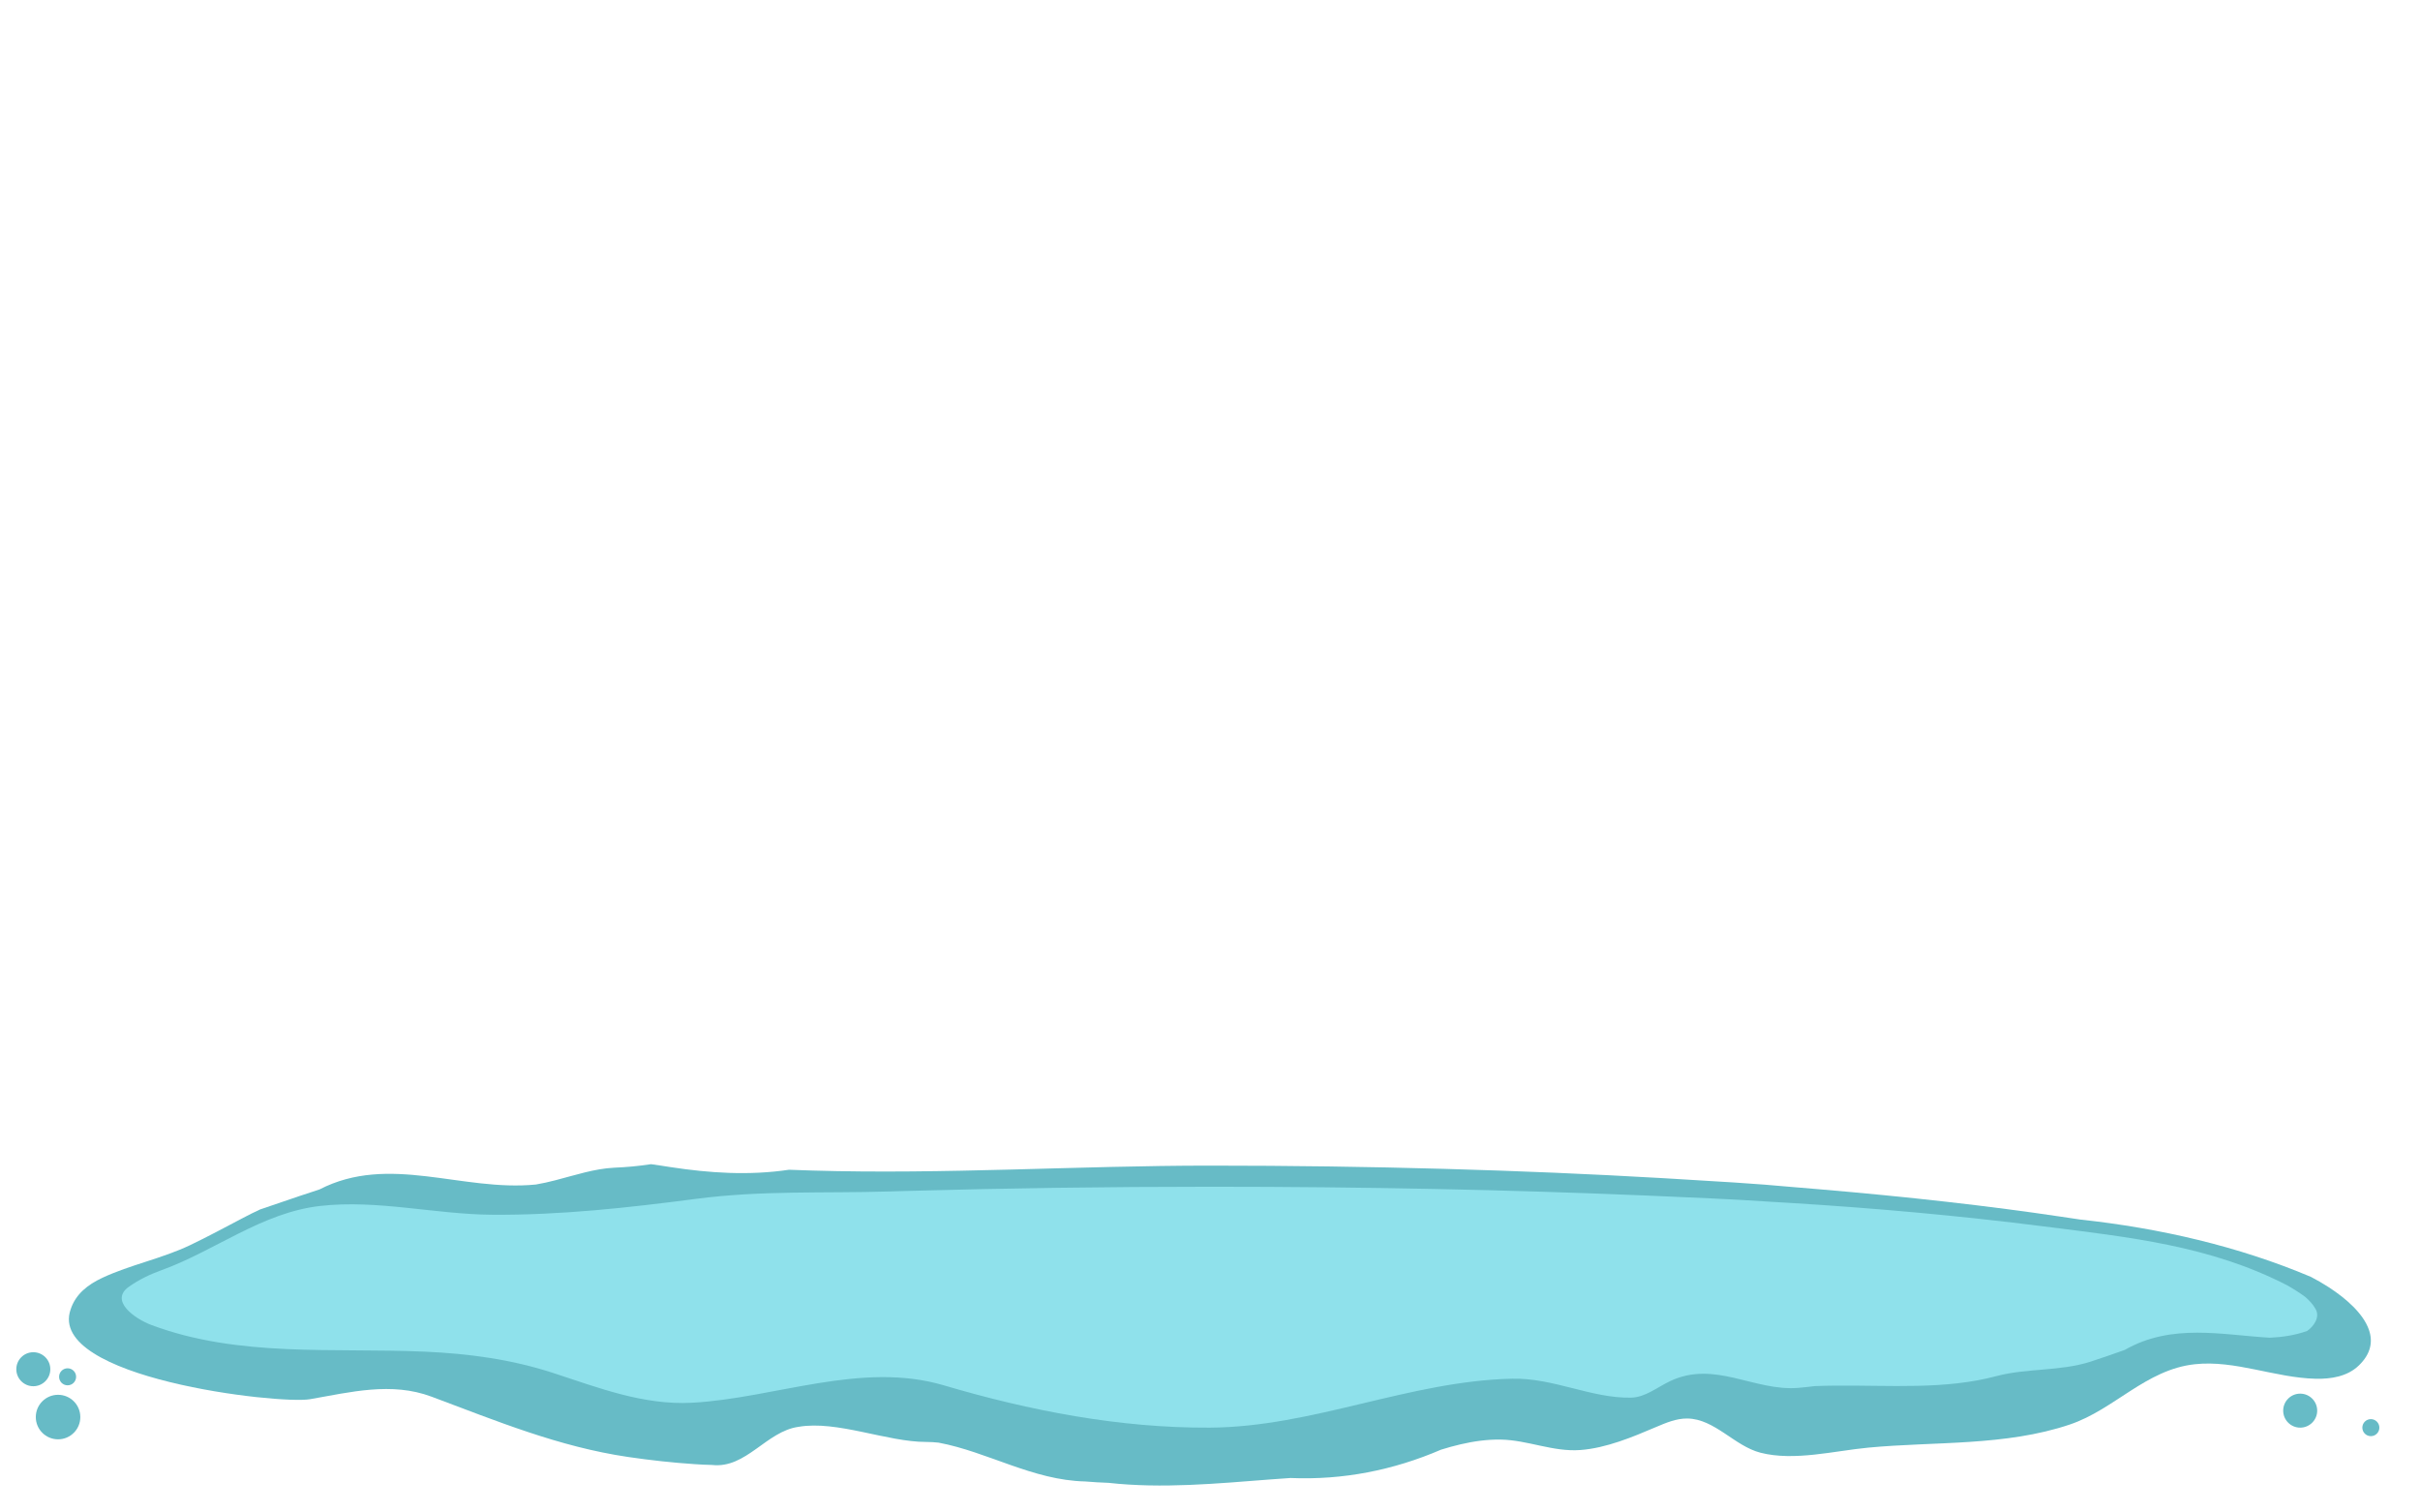 <?xml version="1.0" encoding="utf-8"?>
<!-- Generator: Adobe Illustrator 25.4.1, SVG Export Plug-In . SVG Version: 6.00 Build 0)  -->
<svg version="1.1" xmlns="http://www.w3.org/2000/svg" xmlns:xlink="http://www.w3.org/1999/xlink" x="0px" y="0px"
	 viewBox="0 0 1200 750" style="enable-background:new 0 0 1200 750;" xml:space="preserve">
<style type="text/css">
	.st0{fill:#67BBC6;}
	.st1{fill:#8FE1EB;}
	.st2{display:none;}
	.st3{display:inline;fill:#BBB58E;}
	.st4{display:inline;fill:#DBD4BE;}
	.st5{display:inline;fill:#E4E0CE;}
	.st6{display:inline;}
	.st7{fill:#A89539;}
	.st8{display:inline;fill:#544B1D;}
	.st9{display:inline;fill:#A89539;}
	.st10{display:inline;fill:#6C885D;}
</style>
<g id="Layer_1">
	<path class="st0" d="M1174.63,659.28c2.09,5.87,1.11,12-4.99,17.85c-5.67,5.45-13.74,6.72-21.28,6.56
		c-20.19-0.44-39.96-9.38-60.05-7.2c-24.2,2.62-39.92,22.47-61.95,29.89c-32.07,10.8-66.82,8.33-99.91,11.46
		c-16.87,1.6-36.74,6.8-53.42,2.54c-13.02-3.32-22.76-16.86-36.4-16.98c-5.42-0.05-10.61,2.16-15.66,4.31
		c-11.28,4.81-24.5,10.38-37.37,11.32c-13.6,0.99-26.07-4.97-39.53-5.18c-6.72-0.1-13.3,0.84-19.81,2.35
		c-3.25,0.75-6.48,1.65-9.68,2.65C691,729,666,734,639.93,732.9c-3.35,0.21-6.66,0.46-9.97,0.71c-26.53,2.04-53.63,4.65-80.31,1.69
		c-3.86-0.14-7.7-0.36-11.5-0.68C512,734,490,720,465.43,715.37c-2.08-0.23-4.17-0.35-6.29-0.35c-19.22,0.02-44.14-10.79-63.14-7.5
		c-16,2.19-26,20.85-42.94,18.91c-2.78-0.05-5.57-0.19-8.35-0.38c-11.15-0.73-22.28-1.96-33.35-3.59
		c-34.31-5.07-64.87-17.74-97.4-29.9c-19.88-7.43-40.21-2.22-60.24,1.27C138.53,696.48,23.19,683.39,35,649.37
		c2.5-7.68,8.5-12.34,15.76-15.74c14.03-6.56,29.5-9.49,43.66-16.27c8.75-4.19,17.28-8.81,25.87-13.31c2.86-1.5,5.74-2.98,8.7-4.32
		c6.53-2.27,13.07-4.5,19.61-6.68c3.27-1.09,6.54-2.17,9.81-3.23C193,572,229,591,265.72,587.37c3.25-0.54,6.49-1.29,9.72-2.12
		c9.69-2.5,19.32-5.74,29.08-6.22c3.03-0.13,6.06-0.32,9.11-0.61s6.11-0.66,9.19-1.13c3.26,0.43,6.48,0.96,9.69,1.45
		c19.29,2.94,38.79,4.27,58.73,1.31c3.87,0.14,7.73,0.28,11.6,0.39C468.48,582.38,534.35,578,600,578
		c79.46,0,155.11,2.2,223.78,6.17c2.08,0.12,4.16,0.24,6.22,0.37c20,1.2,40,2.29,60.03,4.17c3.84,0.32,7.66,0.63,11.46,0.96
		c44.77,3.79,85.35,8.39,120.57,13.66c3.2,0.48,6.36,0.96,9.44,1.41C1071,609,1110,618,1145.91,633.17c2.9,1.5,5.92,3.23,8.86,5.14
		C1163.61,644.05,1171.85,651.44,1174.63,659.28z"/>
	<path class="st1" d="M1147.9,648.58c1.55,2.21,1.33,4.56,0.34,6.62c-0.99,2.05-2.74,3.8-4.24,4.81c-3.09,1.08-6.17,1.85-9.25,2.37
		c-3.08,0.53-6.16,0.82-9.23,0.95C1102,662,1077,656,1053.6,669.39c-2.8,0.97-5.6,1.96-8.42,2.95c-2.82,0.98-5.66,1.95-8.53,2.87
		c-15.19,4.87-31.59,3.16-46.59,7.14c-3.21,0.85-6.44,1.57-9.68,2.16c-25.98,4.74-53.2,1.75-80.52,2.82
		c-2.78,0.34-5.49,0.66-8.2,0.88c-21.86,1.77-41.41-13.83-63.51-3.34c-6.41,3.04-12.31,8.05-19.4,8.19
		c-19.61,0.37-38.38-9.84-58.86-9.4c-51.01,1.08-98.88,24.01-150.08,24.27c-44.67,0.23-89.13-8.37-131.83-20.99
		c-40.85-12.08-83.83,6.42-124.75,8.64c-24.08,1.3-46.32-7.37-68.77-14.71c-20.73-6.78-41.89-9.64-63.65-10.61
		C165.44,668.22,118.42,673.28,75,657c-8-3-21-12-11-19c2.47-1.73,5.04-3.24,7.7-4.58c2.66-1.34,5.4-2.5,8.22-3.51
		c26.8-9.69,49.87-28.61,78.83-31.91c28.33-3.23,56.95,4.15,85.32,4.36c33.86,0.25,67.57-3.51,101.09-7.88
		c32.9-4.29,63-2.68,95.9-3.67c3.36-0.1,6.74-0.2,10.13-0.29c47.49-1.33,97.64-2.05,149.5-2.05c75.84,0,148.05,1.53,213.6,4.28
		c1.99,0.08,3.97,0.17,5.94,0.25c19.09,0.83,38.18,1.59,57.3,2.89c3.66,0.22,7.31,0.44,10.94,0.66
		c41.76,2.57,83.46,6.33,124.97,11.59c42.41,5.37,82.5,9.51,120.72,29.23c3.09,1.74,6.09,3.64,8.99,5.78
		C1145.26,645.01,1146.91,646.83,1147.9,648.58z"/>
	<circle class="st0" cx="16.52" cy="678.96" r="8.43"/>
	<circle class="st0" cx="1140.59" cy="699.5" r="8.43"/>
	<circle class="st0" cx="28.79" cy="702.68" r="11.04"/>
	<circle class="st0" cx="33.52" cy="682.72" r="4.22"/>
	<circle class="st0" cx="1175.63" cy="707.93" r="4.22"/>
</g>
<g id="Layer_2" class="st2">
	<path class="st3" d="M417.58,629.21c0-29.54-64.68-70.98-144.48-70.98s-144.48,40.27-144.48,69.81
		c0,29.54,69.63,34.84,149.42,34.84S417.58,658.75,417.58,629.21z"/>
	<path class="st4" d="M400.41,614.16c0-22.33-57-53.65-127.31-53.65S145.8,590.95,145.8,613.28s61.35,26.33,131.66,26.33
		S400.41,636.49,400.41,614.16z"/>
	<path class="st5" d="M382.25,605.78c0-18.84-48.87-45.28-109.15-45.28s-109.15,25.69-109.15,44.54s52.6,22.22,112.88,22.22
		S382.25,624.63,382.25,605.78z"/>
	<path class="st3" d="M1081.82,626.58c0-25.02-52.9-60.12-118.16-60.12s-118.16,34.11-118.16,59.13
		c0,25.02,56.95,29.51,122.21,29.51S1081.82,651.6,1081.82,626.58z"/>
	<path class="st4" d="M1067.77,613.83c0-18.91-46.62-45.44-104.12-45.44c-57.51,0-104.12,25.78-104.12,44.7
		c0,18.91,50.18,22.3,107.68,22.3C1024.72,635.39,1067.77,632.75,1067.77,613.83z"/>
	<path class="st5" d="M1057.57,610.14c0-15.96-39.97-38.35-89.27-38.35c-49.3,0-89.27,21.76-89.27,37.72s43.02,18.82,92.32,18.82
		S1057.57,626.1,1057.57,610.14z"/>
	<g class="st6">
		<path class="st7" d="M220.53,600.1c32.19-0.1,64.39-0.21,96.58-0.31c23.96-113.35,9.15-236.36-44.43-349.69
			c-3.41,0-6.82,0-10.23,0C287.32,363.53,273.35,486.66,220.53,600.1z"/>
	</g>
	<path class="st8" d="M273.1,322.54c12.44-13.42,29.36,0,29.36,0"/>
	<path class="st8" d="M273.1,364.03c15.89-15.65,37.5,0,37.5,0"/>
	<path class="st8" d="M273.1,405.79c20.82-16.29,49.13,0,49.13,0"/>
	<path class="st8" d="M267.29,450.04c24.02-16.55,56.69,0,56.69,0"/>
	<path class="st8" d="M256.83,501.45c30.67-17.87,72.38,0,72.38,0"/>
	<path class="st8" d="M236.19,561.75c37.2-16.84,87.79,0,87.79,0"/>
	<path class="st9" d="M262.46,250.09"/>
	<path class="st10" d="M266.44,246l-26.28,69.47l-26.74-34.73c0,0,24.42,36.19,0,72.24l-19.77-34.52c0,0,25.58,36.09-4.65,76
		l-12.79-38c0,0,17.17,53.39-8.28,89.49s-25.44,36.1-25.44,36.1l0,0c0,0-43.02-87.21-9.88-144.19S266.44,246,266.44,246z"/>
	<path class="st10" d="M267.04,250.09l-68.2-0.93l21.75-33.8c0,0-23.73,32.26-62.46,22.51l23.73-27.74c0,0-23.28,33.23-67.16,19.69
		l28.9-22.83c0,0-40.85,31.39-79.94,20.78s-39.09-10.61-39.09-10.61l0,0c0,0,62.08-64.14,121.61-53.43S267.04,250.09,267.04,250.09z
		"/>
	<path class="st10" d="M262.46,250.09l67.74-30.46l-36.3-24.58c0,0,37.61,22.17,72.11-4.4l-35.66-17.63c0,0,37.58,23.34,75.58-9.27
		l-38.71-10.45c0,0,54.34,13.89,88.82-13.71s34.48-27.59,34.48-27.59l0,0c0,0-89.67-37.64-144.52-1.09S262.46,250.09,262.46,250.09z
		"/>
	<path class="st10" d="M263.3,246.27l50.22,39.79l1.55-36.95c0,0,0.69,37.03,33.95,53.07l-3.01-33.82c0,0-0.14,37.45,38.83,53.85
		l-9.31-33.39c0,0,13.62,46.57,47.6,62.2c33.98,15.64,33.98,15.64,33.98,15.64l0,0c0,0-12.23-82.47-61.16-110.15
		S263.3,246.27,263.3,246.27z"/>
	<path class="st10" d="M266.59,250.09l-49.07-55.75l43.21-7.36c0,0-43.41,4.62-63.83-33.83l39.76-1.3c0,0-43.87,5.7-64.97-39.71
		l39.57,6.5c0,0-55.22-9.84-75.19-49.23s-19.98-39.39-19.98-39.39l0,0c0,0,97.2,2.83,132.02,58.8S266.59,250.09,266.59,250.09z"/>
	<g class="st6">
		<path class="st7" d="M953.59,593.19c20.48-0.04,40.96-0.07,61.43-0.11c-23.55-38.96-32.95-95.85-28.2-134.78
			c-2.17,0-4.34,0-6.52,0C957.23,497.27,948.33,554.23,953.59,593.19z"/>
	</g>
	<path class="st8" d="M959.81,506.72c12.44-13.42,29.36,0,29.36,0"/>
	<path class="st8" d="M955.74,545.14c15.89-15.65,37.5,0,37.5,0"/>
	<path class="st8" d="M950.84,577.3c24.02-16.55,56.69,0,56.69,0"/>
	<path class="st9" d="M978.9,458.31"/>
	<path class="st10" d="M980.26,456.99l-8.98,22.35l-9.14-11.18c0,0,8.35,11.65,0,23.25l-6.76-11.11c0,0,8.75,11.61-1.59,24.46
		l-4.37-12.23c0,0,5.87,17.18-2.83,28.8s-8.7,11.62-8.7,11.62l0,0c0,0-14.71-28.06-3.38-46.4
		C945.83,468.22,980.26,456.99,980.26,456.99z"/>
	<path class="st10" d="M980.46,458.31l-23.32-0.3l7.44-10.88c0,0-8.11,10.38-21.35,7.24l8.11-8.93c0,0-7.96,10.69-22.96,6.34
		l9.88-7.35c0,0-13.97,10.1-27.33,6.69c-13.37-3.42-13.37-3.42-13.37-3.42l0,0c0,0,21.22-20.64,41.58-17.19
		C959.49,433.96,980.46,458.31,980.46,458.31z"/>
	<path class="st10" d="M978.9,458.31l23.16-9.8l-12.41-7.91c0,0,12.86,7.13,24.65-1.41l-12.19-5.67c0,0,12.85,7.51,25.84-2.98
		l-13.23-3.36c0,0,18.58,4.47,30.37-4.41s11.79-8.88,11.79-8.88l0,0c0,0-30.65-12.11-49.41-0.35S978.9,458.31,978.9,458.31z"/>
	<path class="st10" d="M979.19,457.08l18.13,11.32l2.18-12.43c0,0-1.29,12.37,11.15,16.41l0.24-11.2c0,0-1.64,12.54,13.05,16.47
		l-2.26-10.8c0,0,3.4,15.04,16.15,18.92c12.75,3.88,12.75,3.88,12.75,3.88l0,0c0,0-1.34-27.11-19.48-34.43
		C1012.96,447.91,979.19,457.08,979.19,457.08z"/>
	<path class="st10" d="M980.79,456.97l5.14,20.75l10.21-7.41c0,0-9.54,7.98-3.41,19.55l7.97-7.87c0,0-9.9,7.86-2.1,20.91l5.89-9.33
		c0,0-8.02,13.17-1.57,24.83c6.45,11.66,6.45,11.66,6.45,11.66l0,0c0,0,17.91-20.4,9.98-38.28S980.79,456.97,980.79,456.97z"/>
	<path class="st10" d="M980.31,458.31l-16.78-17.94l14.77-2.37c0,0-14.84,1.49-21.82-10.89l13.59-0.42c0,0-15,1.83-22.21-12.78
		l13.53,2.09c0,0-18.88-3.17-25.71-15.84c-6.83-12.68-6.83-12.68-6.83-12.68l0,0c0,0,33.23,0.91,45.14,18.92
		C985.9,424.42,980.31,458.31,980.31,458.31z"/>
</g>
</svg>
